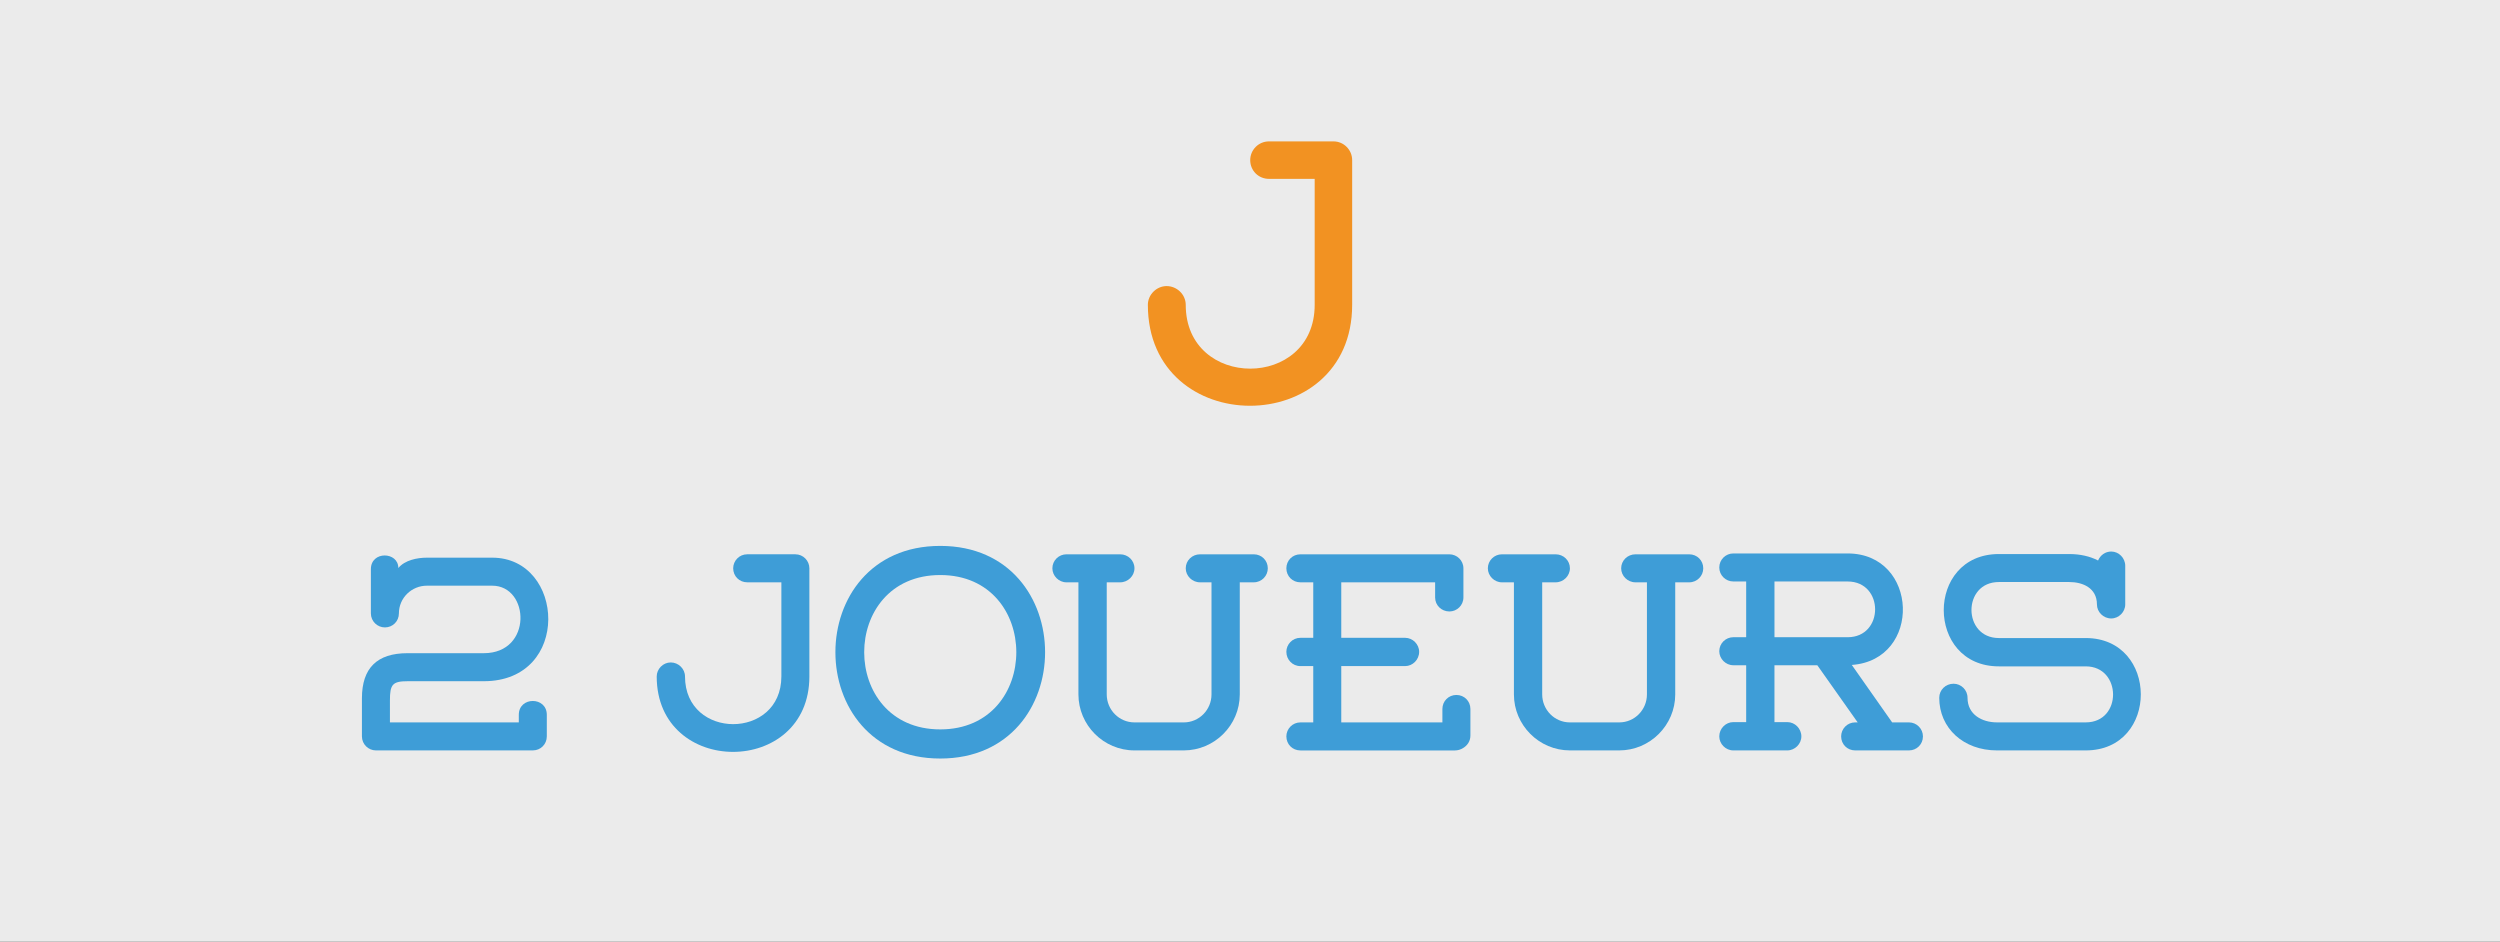 <?xml version="1.0" encoding="utf-8"?>
<!-- Generator: Adobe Illustrator 15.1.0, SVG Export Plug-In . SVG Version: 6.00 Build 0)  -->
<!DOCTYPE svg PUBLIC "-//W3C//DTD SVG 1.1//EN" "http://www.w3.org/Graphics/SVG/1.1/DTD/svg11.dtd">
<svg version="1.1" id="Calque_1" xmlns="http://www.w3.org/2000/svg" xmlns:xlink="http://www.w3.org/1999/xlink" x="0px" y="0px"
	 width="201.803px" height="76px" viewBox="0 0 201.803 76" enable-background="new 0 0 201.803 76" xml:space="preserve">
<rect x="0" y="0" width="201.803" height="76" fill="#333333" stroke="none"/>
<rect x="0" opacity="0.9" fill="#FFFFFF" width="201.803" height="76"/>
<path fill="#3E9DD7" d="M30.346,60.574c-0.611,0-1.131-0.497-1.131-1.131v-3.075c0-2.442,1.221-3.642,3.686-3.642h6.151
	c3.958,0,3.708-5.449,0.678-5.449h-5.269c-1.244,0-2.261,0.994-2.261,2.238c0,0.633-0.498,1.131-1.131,1.131
	c-0.61,0-1.131-0.498-1.131-1.131v-3.572c0-1.492,2.216-1.426,2.216-0.092c0.521-0.633,1.516-0.836,2.307-0.836h5.269
	c5.879,0,6.422,9.973-0.678,9.973h-6.151c-1.221,0-1.425,0.271-1.425,1.537v1.787h10.402v-0.61c0-1.492,2.261-1.492,2.261,0v1.741
	c0,0.634-0.498,1.131-1.13,1.131H30.346z"/>
<path fill="#3E9DD7" d="M65.334,45.875v8.729c0,8.119-12.324,8.119-12.324,0c0-0.609,0.52-1.131,1.131-1.131
	c0.633,0,1.153,0.521,1.153,1.131c0,5.133,7.779,5.133,7.779,0v-7.599h-2.76c-0.633,0-1.13-0.497-1.13-1.131
	c0-0.61,0.497-1.13,1.13-1.13h3.891C64.837,44.745,65.334,45.266,65.334,45.875z"/>
<path fill="#F29222" d="M109.148,12.925v11.681c0,10.864-16.491,10.864-16.491,0c0-0.816,0.695-1.513,1.514-1.513
	c0.847,0,1.543,0.697,1.543,1.513c0,6.869,10.409,6.869,10.409,0V14.438h-3.691c-0.848,0-1.513-0.665-1.513-1.513
	c0-0.817,0.665-1.512,1.513-1.512h5.205C108.482,11.413,109.148,12.108,109.148,12.925z"/>
<path fill="#3E9DD7" d="M75.898,44.066c11.284,0,11.284,17.164,0,17.164S64.614,44.066,75.898,44.066z M75.898,58.878
	c8.187,0,8.187-12.46,0-12.46C67.712,46.418,67.712,58.878,75.898,58.878z"/>
<path fill="#3E9DD7" d="M102.338,45.875c0,0.611-0.497,1.131-1.131,1.131h-1.131v9.046c0,2.487-2.035,4.522-4.522,4.522h-3.979
	c-2.488,0-4.523-2.035-4.523-4.522v-9.046h-0.972c-0.611,0-1.131-0.52-1.131-1.131c0-0.633,0.52-1.13,1.131-1.13h4.342
	c0.633,0,1.153,0.497,1.153,1.13c0,0.611-0.521,1.131-1.153,1.131h-1.085v9.046c0,1.243,0.995,2.261,2.239,2.261h3.979
	c1.244,0,2.239-1.018,2.239-2.261v-9.046h-0.927c-0.634,0-1.153-0.52-1.153-1.131c0-0.633,0.52-1.13,1.153-1.13h4.342
	C101.841,44.745,102.338,45.242,102.338,45.875z"/>
<path fill="#3E9DD7" d="M118.693,57.229v2.147c0,0.452-0.249,0.813-0.61,1.019c-0.182,0.112-0.406,0.181-0.633,0.181h-12.482
	c-0.633,0-1.131-0.497-1.131-1.132c0-0.609,0.498-1.131,1.131-1.131h1.04v-4.545h-1.04c-0.633,0-1.131-0.521-1.131-1.152
	c0-0.61,0.498-1.131,1.131-1.131h1.04v-4.479h-1.04c-0.633,0-1.131-0.497-1.131-1.131c0-0.633,0.498-1.13,1.131-1.13h12.03
	c0.609,0,1.131,0.497,1.131,1.13v2.354c0,0.633-0.521,1.129-1.131,1.129c-0.635,0-1.153-0.496-1.153-1.129v-1.223h-7.576v4.479
	h5.156c0.611,0,1.131,0.521,1.131,1.131c0,0.633-0.52,1.152-1.131,1.152h-5.156v4.545h8.164v-1.084c0-0.635,0.498-1.131,1.131-1.131
	S118.693,56.594,118.693,57.229z"/>
<path fill="#3E9DD7" d="M137.489,45.875c0,0.611-0.496,1.131-1.131,1.131h-1.131v9.046c0,2.487-2.035,4.522-4.521,4.522h-3.98
	c-2.487,0-4.521-2.035-4.521-4.522v-9.046h-0.973c-0.61,0-1.131-0.52-1.131-1.131c0-0.633,0.521-1.13,1.131-1.13h4.343
	c0.633,0,1.151,0.497,1.151,1.13c0,0.611-0.52,1.131-1.151,1.131h-1.087v9.046c0,1.243,0.995,2.261,2.238,2.261h3.98
	c1.244,0,2.237-1.018,2.237-2.261v-9.046h-0.927c-0.634,0-1.153-0.52-1.153-1.131c0-0.633,0.521-1.13,1.153-1.13h4.342
	C136.991,44.745,137.489,45.242,137.489,45.875z"/>
<path fill="#3E9DD7" d="M155.222,59.443c0,0.634-0.497,1.131-1.13,1.131c-1.447,0-2.896,0-4.342,0c-0.634,0-1.131-0.497-1.131-1.131
	c0-0.61,0.497-1.131,1.131-1.131h0.203l-3.258-4.613h-3.459v4.591h1.04c0.61,0,1.132,0.521,1.132,1.153
	c0,0.609-0.521,1.131-1.132,1.131h-4.363c-0.611,0-1.131-0.521-1.131-1.131c0-0.633,0.52-1.153,1.131-1.153h1.04v-4.591h-1.04
	c-0.611,0-1.131-0.52-1.131-1.131c0-0.633,0.52-1.131,1.131-1.131h1.04v-4.5h-1.04c-0.611,0-1.131-0.498-1.131-1.131
	s0.52-1.131,1.131-1.131h9.227c5.744,0,6.037,8.594,0.339,9l3.257,4.637h1.356C154.725,58.312,155.222,58.833,155.222,59.443z
	 M149.14,51.438c2.962,0,2.962-4.5,0-4.5h-5.902v4.5H149.14z"/>
<path fill="#3E9DD7" d="M168.365,60.574h-7.17c-2.689,0-4.657-1.786-4.657-4.251c0-0.634,0.521-1.132,1.152-1.132
	c0.61,0,1.131,0.498,1.131,1.132c0,1.379,1.198,1.989,2.374,1.989h7.17c2.962,0,2.917-4.522,0-4.522c-2.354,0-4.682,0-7.012,0
	c-5.924,0-5.946-9.067,0-9.067h5.676c0.884,0,1.675,0.182,2.33,0.521c0.182-0.431,0.588-0.724,1.062-0.724
	c0.611,0,1.131,0.521,1.131,1.152v3.121c0,0.609-0.52,1.13-1.131,1.13c-0.633,0-1.153-0.521-1.153-1.13
	c0-1.335-1.152-1.811-2.239-1.811h-5.676c-2.962,0-2.938,4.522,0,4.522c2.33,0,4.658,0,7.012,0
	C174.267,51.506,174.313,60.574,168.365,60.574z"/>
</svg>
